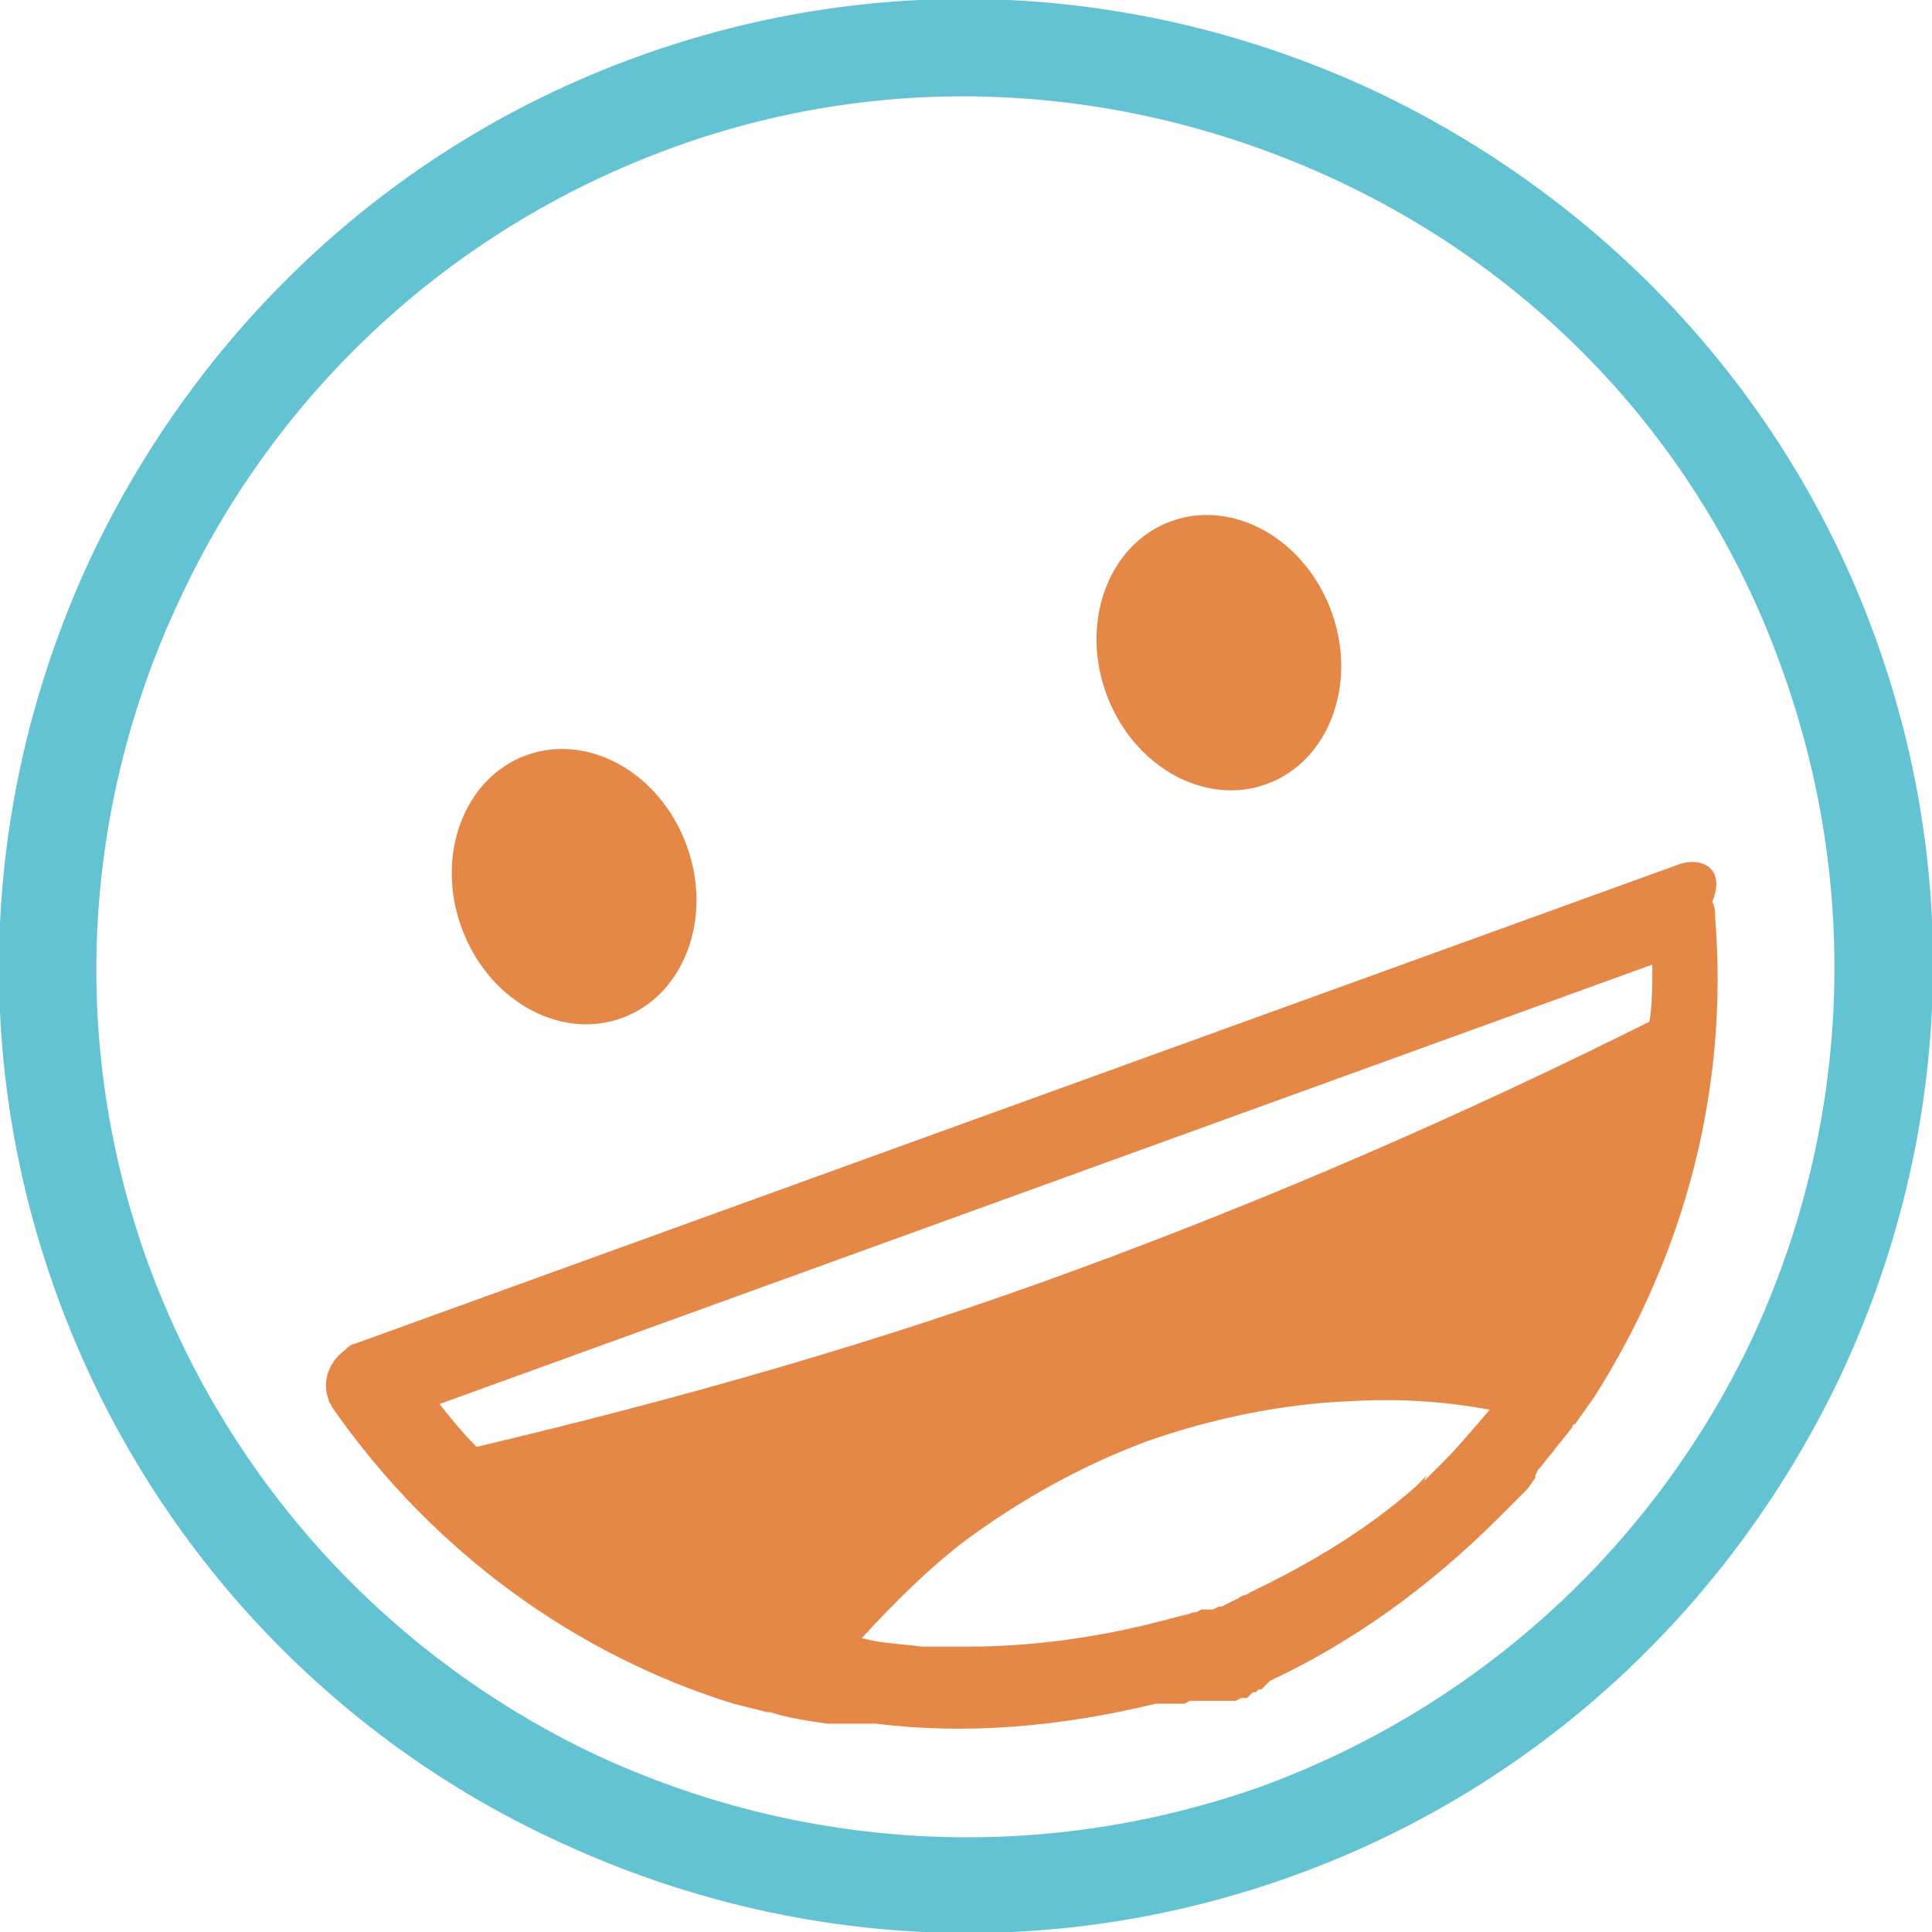 <?xml version="1.0" encoding="utf-8"?>
<!-- Generator: Adobe Illustrator 16.0.0, SVG Export Plug-In . SVG Version: 6.00 Build 0)  -->
<!DOCTYPE svg PUBLIC "-//W3C//DTD SVG 1.1//EN" "http://www.w3.org/Graphics/SVG/1.1/DTD/svg11.dtd">
<svg version="1.1" id="Layer_1" xmlns="http://www.w3.org/2000/svg" xmlns:xlink="http://www.w3.org/1999/xlink" x="0px" y="0px"
	 width="67.7px" height="67.7px" viewBox="0 0 67.7 67.7" style="enable-background:new 0 0 67.7 67.7;" xml:space="preserve">
<style type="text/css">
<![CDATA[
	.st0{fill:#E58847;}
	.st1{fill:#63C3D3;}
]]>
</style>
<g>
	<path class="st1" d="M46.8,6.3C39.7,3,31.4,2.3,23.5,5.2C15.6,8.1,9.6,13.9,6.3,21C3,28,2.3,36.3,5.2,44.3
		c2.9,7.9,8.7,13.9,15.7,17.2c7.1,3.3,15.4,3.9,23.3,1.1c7.9-2.9,13.9-8.7,17.2-15.7c3.3-7.1,3.9-15.4,1.1-23.3
		C59.7,15.6,53.9,9.6,46.8,6.3z M22.3,2c8.8-3.2,18-2.5,25.9,1.2c7.8,3.7,14.3,10.3,17.5,19.1c3.2,8.8,2.5,18-1.2,25.9
		c-3.7,7.8-10.3,14.3-19.1,17.5c-8.8,3.2-18,2.5-25.9-1.2C11.7,60.9,5.2,54.2,2,45.4c-3.2-8.8-2.5-18,1.2-25.9
		C6.9,11.7,13.5,5.2,22.3,2z"/>
</g>
<g>
	<path class="st0" d="M57.8,35.8c-6.6,3.3-13.3,6.2-20.1,8.7c-6.8,2.5-13.8,4.5-21,6.2c-0.5-0.5-0.9-1-1.3-1.5l42.5-15.4
		C57.9,34.5,57.9,35.2,57.8,35.8z M50.6,51.2L50.6,51.2l-0.1,0.1l-0.1,0.1l-0.1,0.1l-0.1,0.1l-0.1,0.1l-0.1,0.1l-0.1,0.1l0,0l0,0
		L50,51.7l-0.1,0.1l0,0l0,0c-0.1,0.1-0.2,0.2-0.3,0.3l0,0c-1.7,1.5-3.7,2.7-5.8,3.7l0,0c-0.1,0.1-0.3,0.1-0.4,0.2l0,0
		c-0.2,0.1-0.4,0.2-0.6,0.3l-0.1,0l0,0l-0.2,0.1l0,0l-0.1,0l-0.1,0l-0.1,0l-0.1,0l0,0l-0.2,0.1l0,0l-0.1,0c-0.2,0.1-0.4,0.1-0.7,0.2
		l0,0c-0.1,0-0.3,0.1-0.4,0.1l0,0c-2.3,0.6-4.6,0.9-6.8,0.9v0c-0.2,0-0.3,0-0.5,0l0,0l-0.1,0l-0.1,0l-0.1,0h0l0,0l-0.1,0l-0.1,0
		l-0.1,0l-0.1,0l-0.1,0l-0.1,0l-0.1,0l-0.1,0c-0.7-0.1-1.4-0.1-2.1-0.3c1.1-1.2,2.3-2.4,3.6-3.4c1.9-1.4,4-2.6,6.4-3.5
		c2.3-0.8,4.7-1.3,7.1-1.4c1.7-0.1,3.3,0,4.9,0.3C51.6,50.1,51.1,50.7,50.6,51.2z M58.8,30.3L12.4,47.1l0,0c-0.1,0-0.2,0.1-0.3,0.2
		c-0.7,0.5-0.9,1.4-0.4,2.1c3.5,5,8.5,8.6,14,10.3c0.4,0.1,0.8,0.2,1.2,0.3l0.1,0c0.6,0.2,1.3,0.3,2,0.4l0,0l0.2,0l0,0l0.2,0l0,0
		l0,0l0.3,0h0l0.1,0l0.1,0l0,0l0.1,0l0.1,0l0,0l0.1,0l0.1,0l0.1,0l0.1,0l0.1,0l0.1,0c3.2,0.4,6.5,0.1,9.8-0.7l0.1,0l0.1,0l0.1,0
		l0.1,0l0,0l0.1,0l0.1,0l0,0l0.1,0l0.1,0l0,0l0.1,0l0.1,0l0,0l0,0l0.2-0.1l0.1,0l0.1,0l0.1,0l0.1,0l0,0l0.1,0l0.1,0l0,0l0.1,0l0.1,0
		l0.1,0l0.1,0l0,0l0.1,0l0.1,0l0,0l0.1,0l0.1,0l0.1,0l0.1,0l0.2-0.1l0,0l0,0l0.1,0l0.1,0l0,0l0.1-0.1l0.1-0.1l0,0l0.1,0l0.1-0.1l0,0
		l0.1,0l0.1-0.1l0.1-0.1l0.1-0.1c3-1.4,5.7-3.4,8-5.7l0.1-0.1c0.1-0.1,0.2-0.2,0.3-0.3l0.1-0.1l0.1-0.1l0.1-0.1l0.1-0.1l0.1-0.1
		l0.1-0.1l0,0l0,0c0.1-0.1,0.2-0.3,0.3-0.4l0-0.1l0.1-0.2l0,0c0.2-0.2,0.3-0.4,0.5-0.6v0c0.2-0.3,0.5-0.6,0.7-0.9c0,0,0-0.1,0.1-0.1
		l0,0c0.2-0.3,0.5-0.7,0.7-1c3.1-4.9,4.7-10.7,4.2-16.8c0-0.2,0-0.3-0.1-0.5C60.5,30.4,59.6,30,58.8,30.3z"/>
</g>
<g>
	<ellipse transform="matrix(0.94 -0.341 0.341 0.94 -9.381 8.689)" class="st0" cx="20.1" cy="31.1" rx="4.2" ry="4.9"/>
</g>
<g>
	<ellipse transform="matrix(0.94 -0.341 0.341 0.94 -5.236 15.905)" class="st0" cx="42.7" cy="22.9" rx="4.2" ry="4.9"/>
</g>
</svg>
